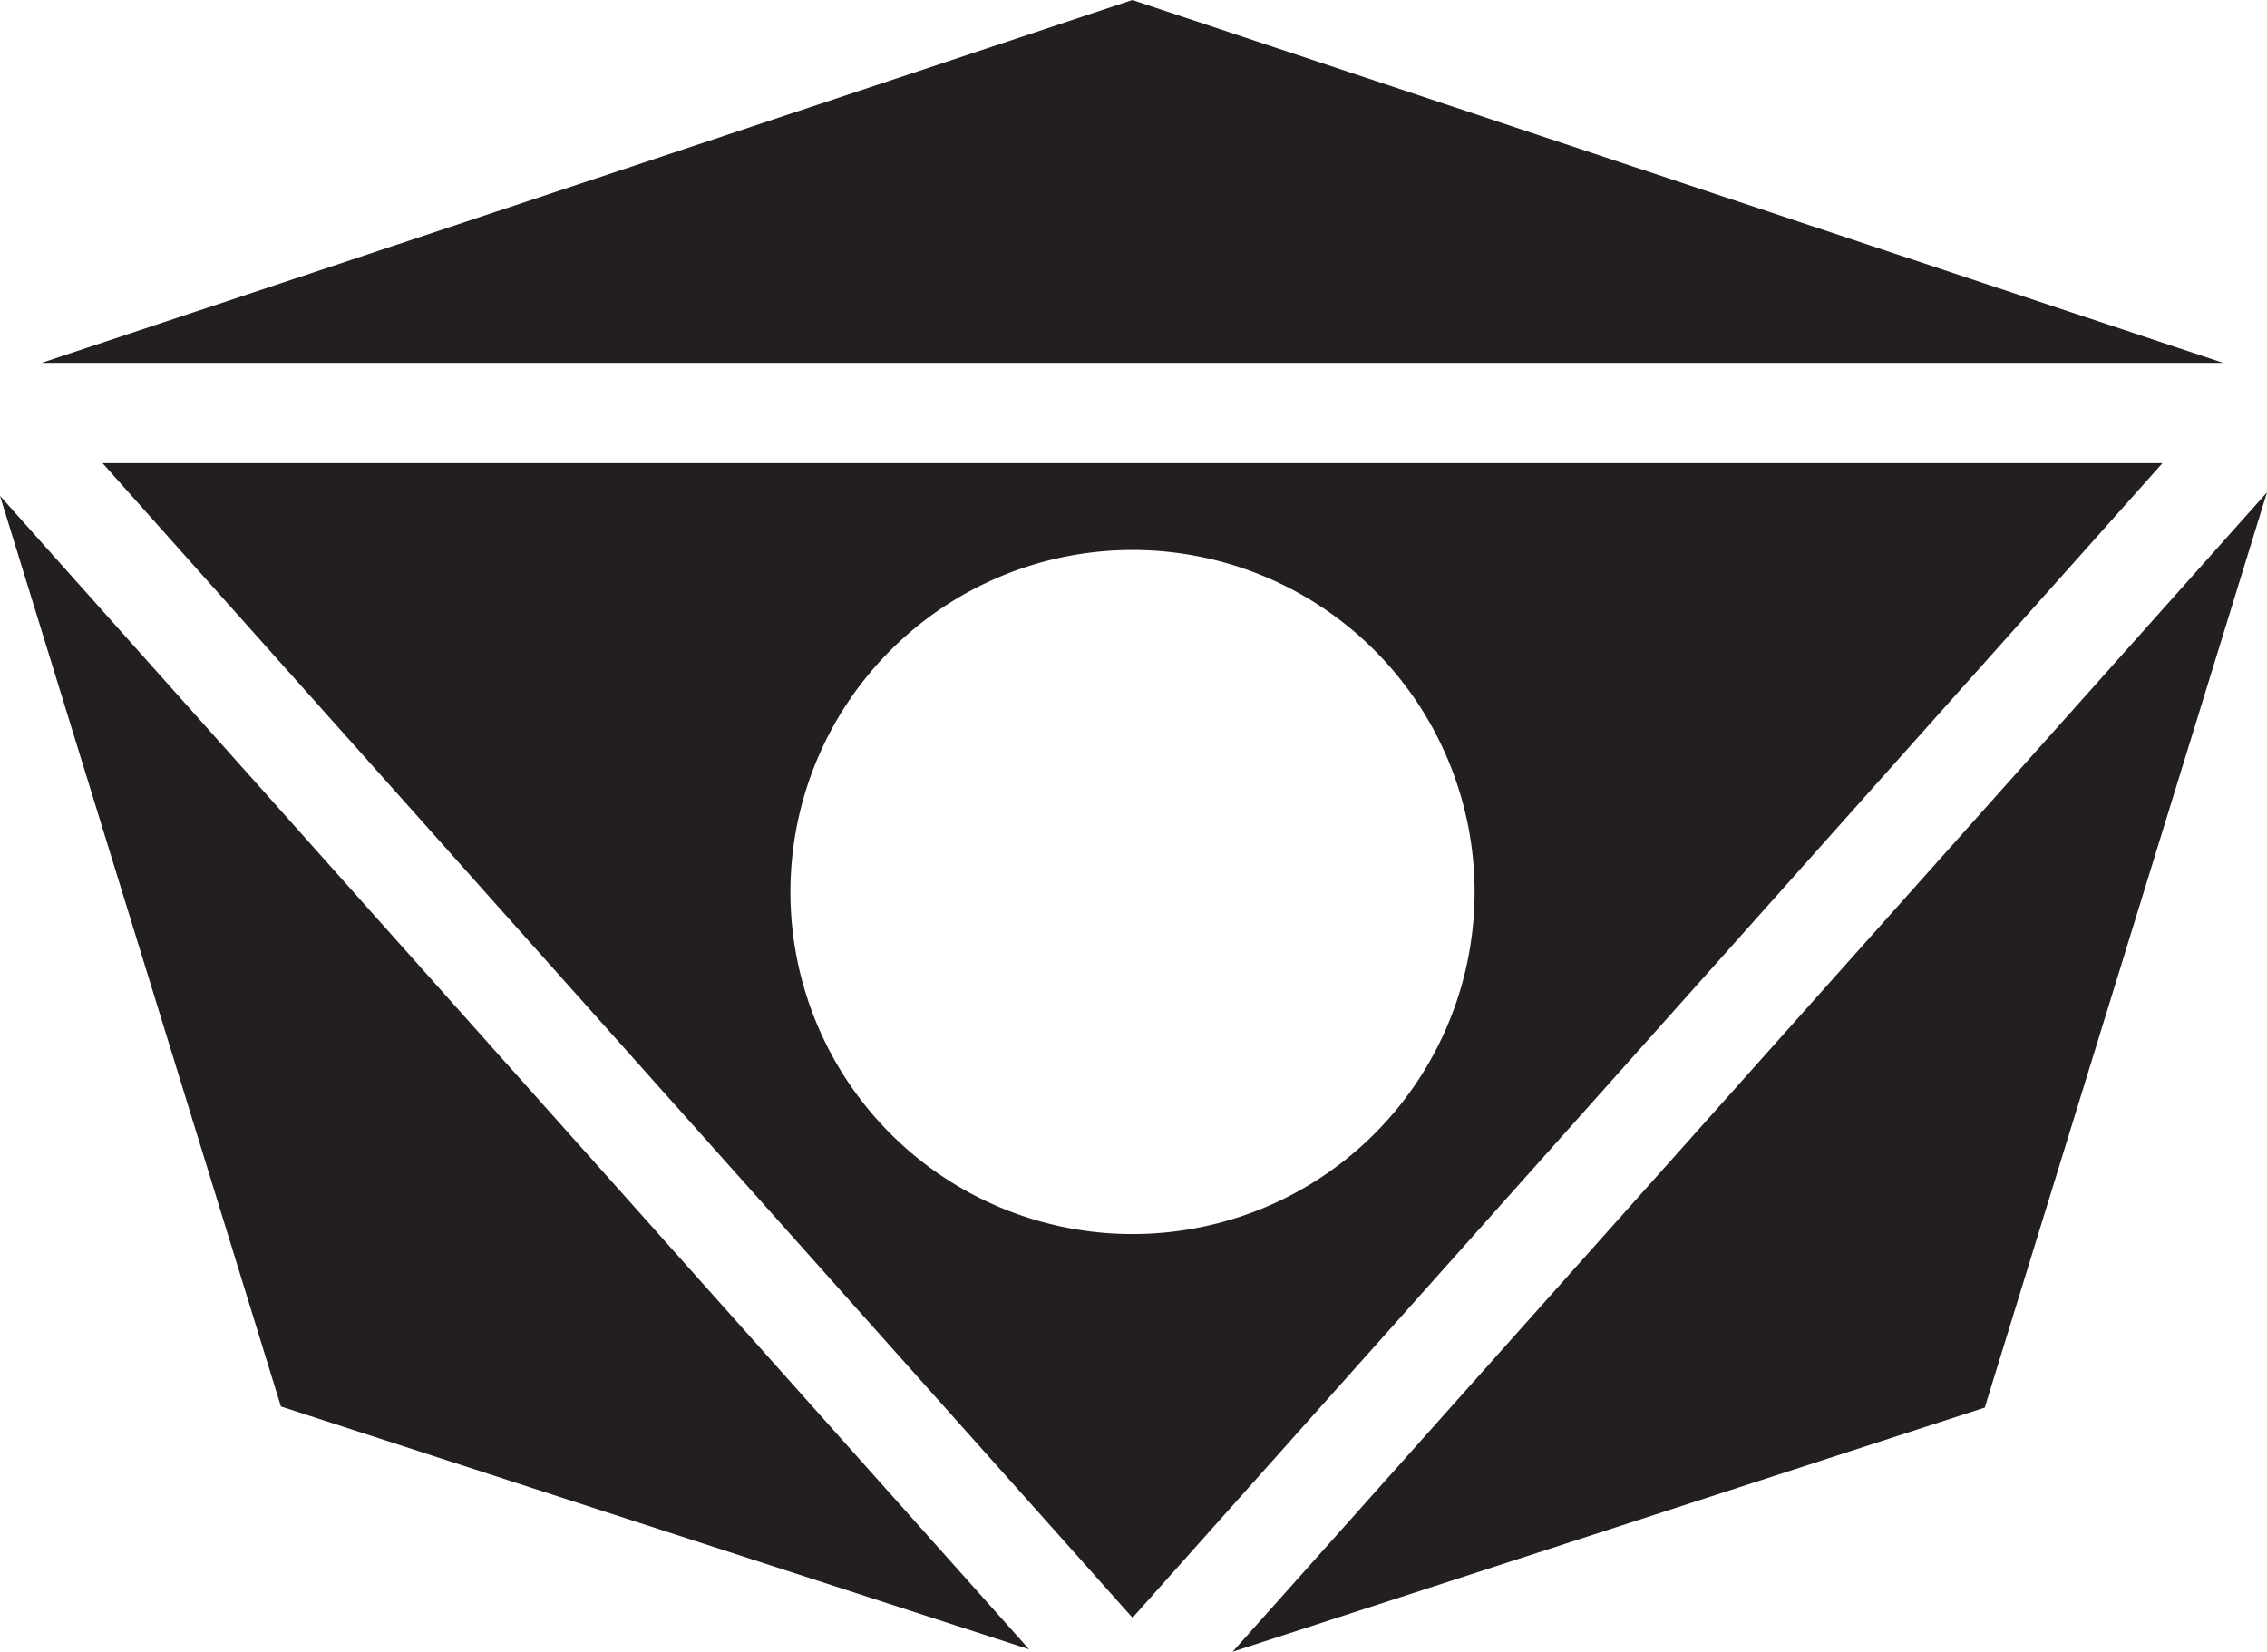 <svg xmlns="http://www.w3.org/2000/svg" viewBox="0 0 103.45 75.38"><defs><style>.cls-1{fill:#231f20;}</style></defs><title>idome black</title><g id="Layer_2" data-name="Layer 2"><g id="e4907834-2d43-41fa-827c-6cac85e9dd67"><polygon class="cls-1" points="51.67 0 101.45 16.56 1.9 16.56 51.67 0"></polygon><polygon class="cls-1" points="90.57 64.24 103.45 22.47 56.25 75.38 90.57 64.24"></polygon><polygon class="cls-1" points="12.82 64.19 0 22.63 46.96 75.27 12.82 64.19"></polygon><path class="cls-1" d="M4.68,21.14l47,52.69,47-52.69Zm47,35.18A15.61,15.61,0,1,1,67.29,40.71h0A15.61,15.61,0,0,1,51.67,56.32Z"></path></g></g></svg>